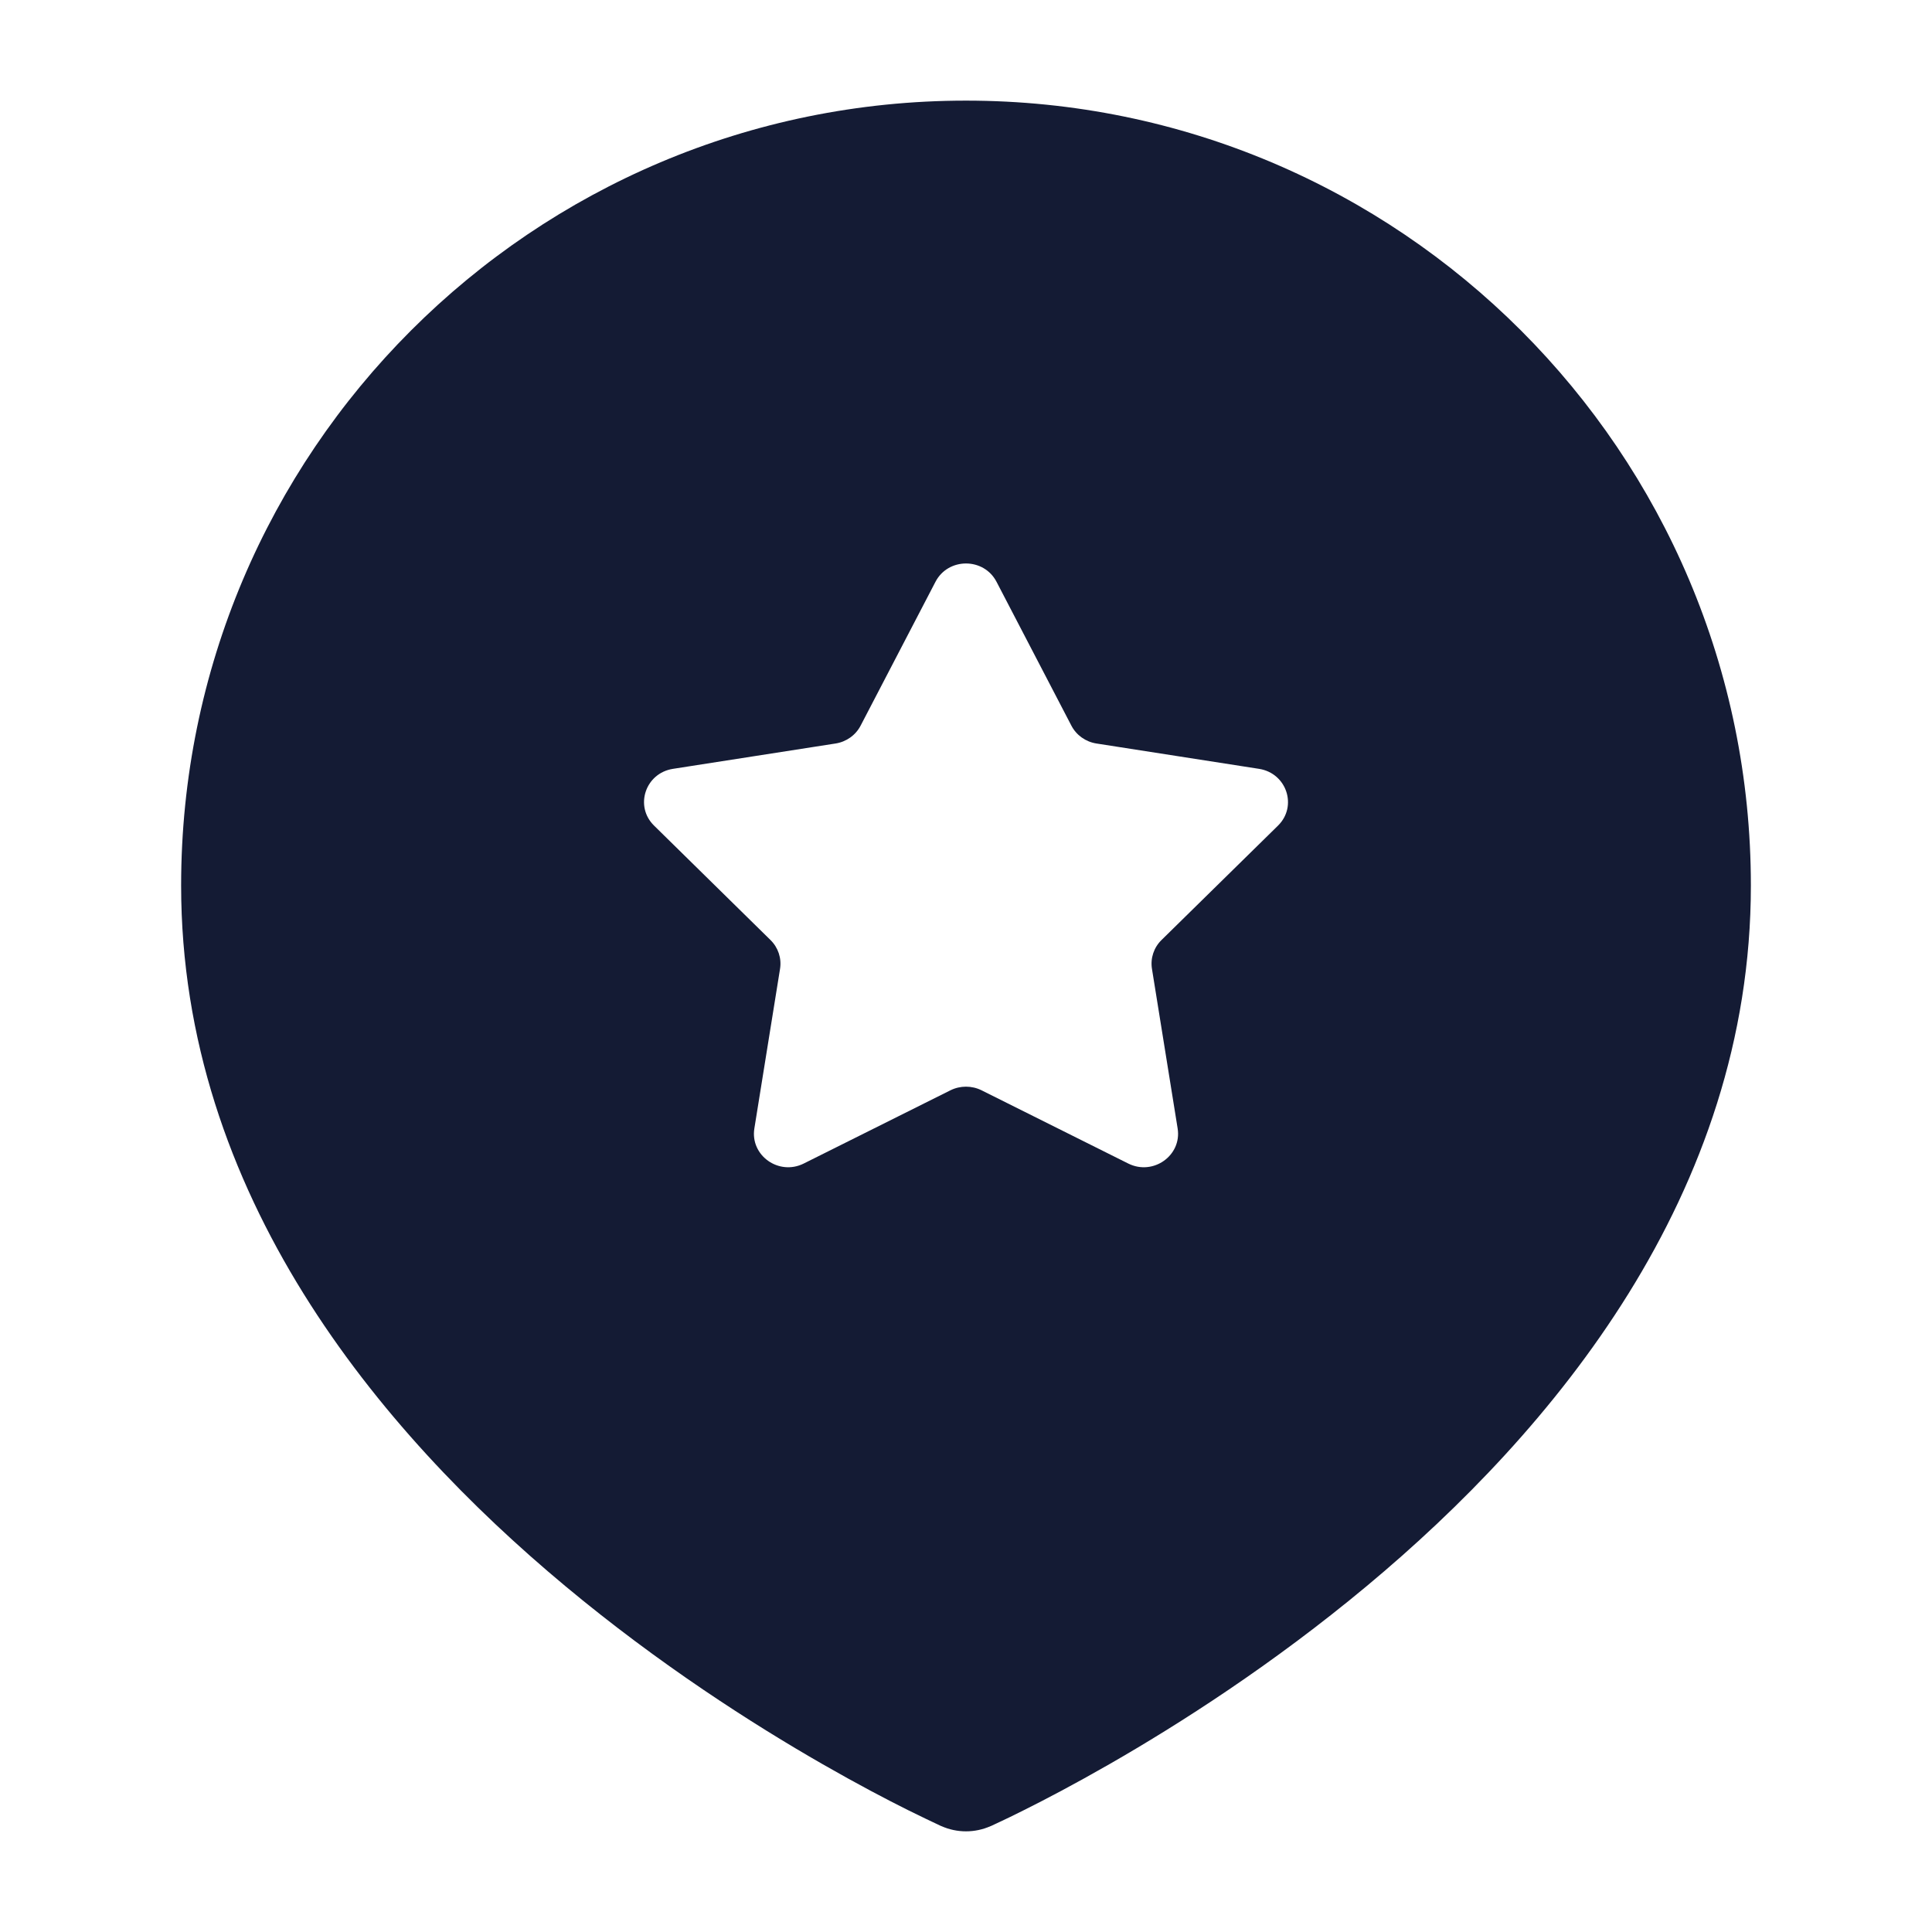 <svg width="24" height="24" viewBox="0 0 24 24" fill="none" xmlns="http://www.w3.org/2000/svg">
<path fill-rule="evenodd" clip-rule="evenodd" d="M11.689 22.683L11.689 22.683L11.695 22.685C11.889 22.771 12.111 22.771 12.305 22.685L12.308 22.684L12.309 22.684C12.331 22.673 12.387 22.648 12.42 22.632C12.491 22.599 12.593 22.55 12.722 22.485C12.979 22.357 13.344 22.166 13.78 21.916C14.65 21.417 15.813 20.674 16.98 19.701C19.289 17.777 21.75 14.836 21.75 11C21.75 5.615 17.385 1.25 12 1.25C6.615 1.25 2.25 5.615 2.25 11C2.25 14.836 4.711 17.777 7.02 19.701C8.187 20.674 9.35 21.417 10.22 21.916C10.656 22.166 11.021 22.357 11.278 22.485C11.403 22.548 11.613 22.647 11.689 22.683ZM12.379 7.227C12.221 6.924 11.779 6.924 11.621 7.227L10.691 9.014C10.63 9.132 10.514 9.215 10.38 9.236L8.359 9.551C8.016 9.605 7.88 10.016 8.125 10.256L9.571 11.677C9.667 11.771 9.711 11.904 9.69 12.035L9.371 14.018C9.317 14.354 9.675 14.608 9.984 14.454L11.807 13.544C11.928 13.484 12.072 13.484 12.193 13.544L14.016 14.454C14.325 14.608 14.683 14.354 14.629 14.018L14.31 12.035C14.289 11.904 14.333 11.771 14.429 11.677L15.876 10.256C16.12 10.016 15.984 9.605 15.641 9.551L13.62 9.236C13.486 9.215 13.37 9.132 13.309 9.014L12.379 7.227Z" fill="#141B34"/>
</svg>
